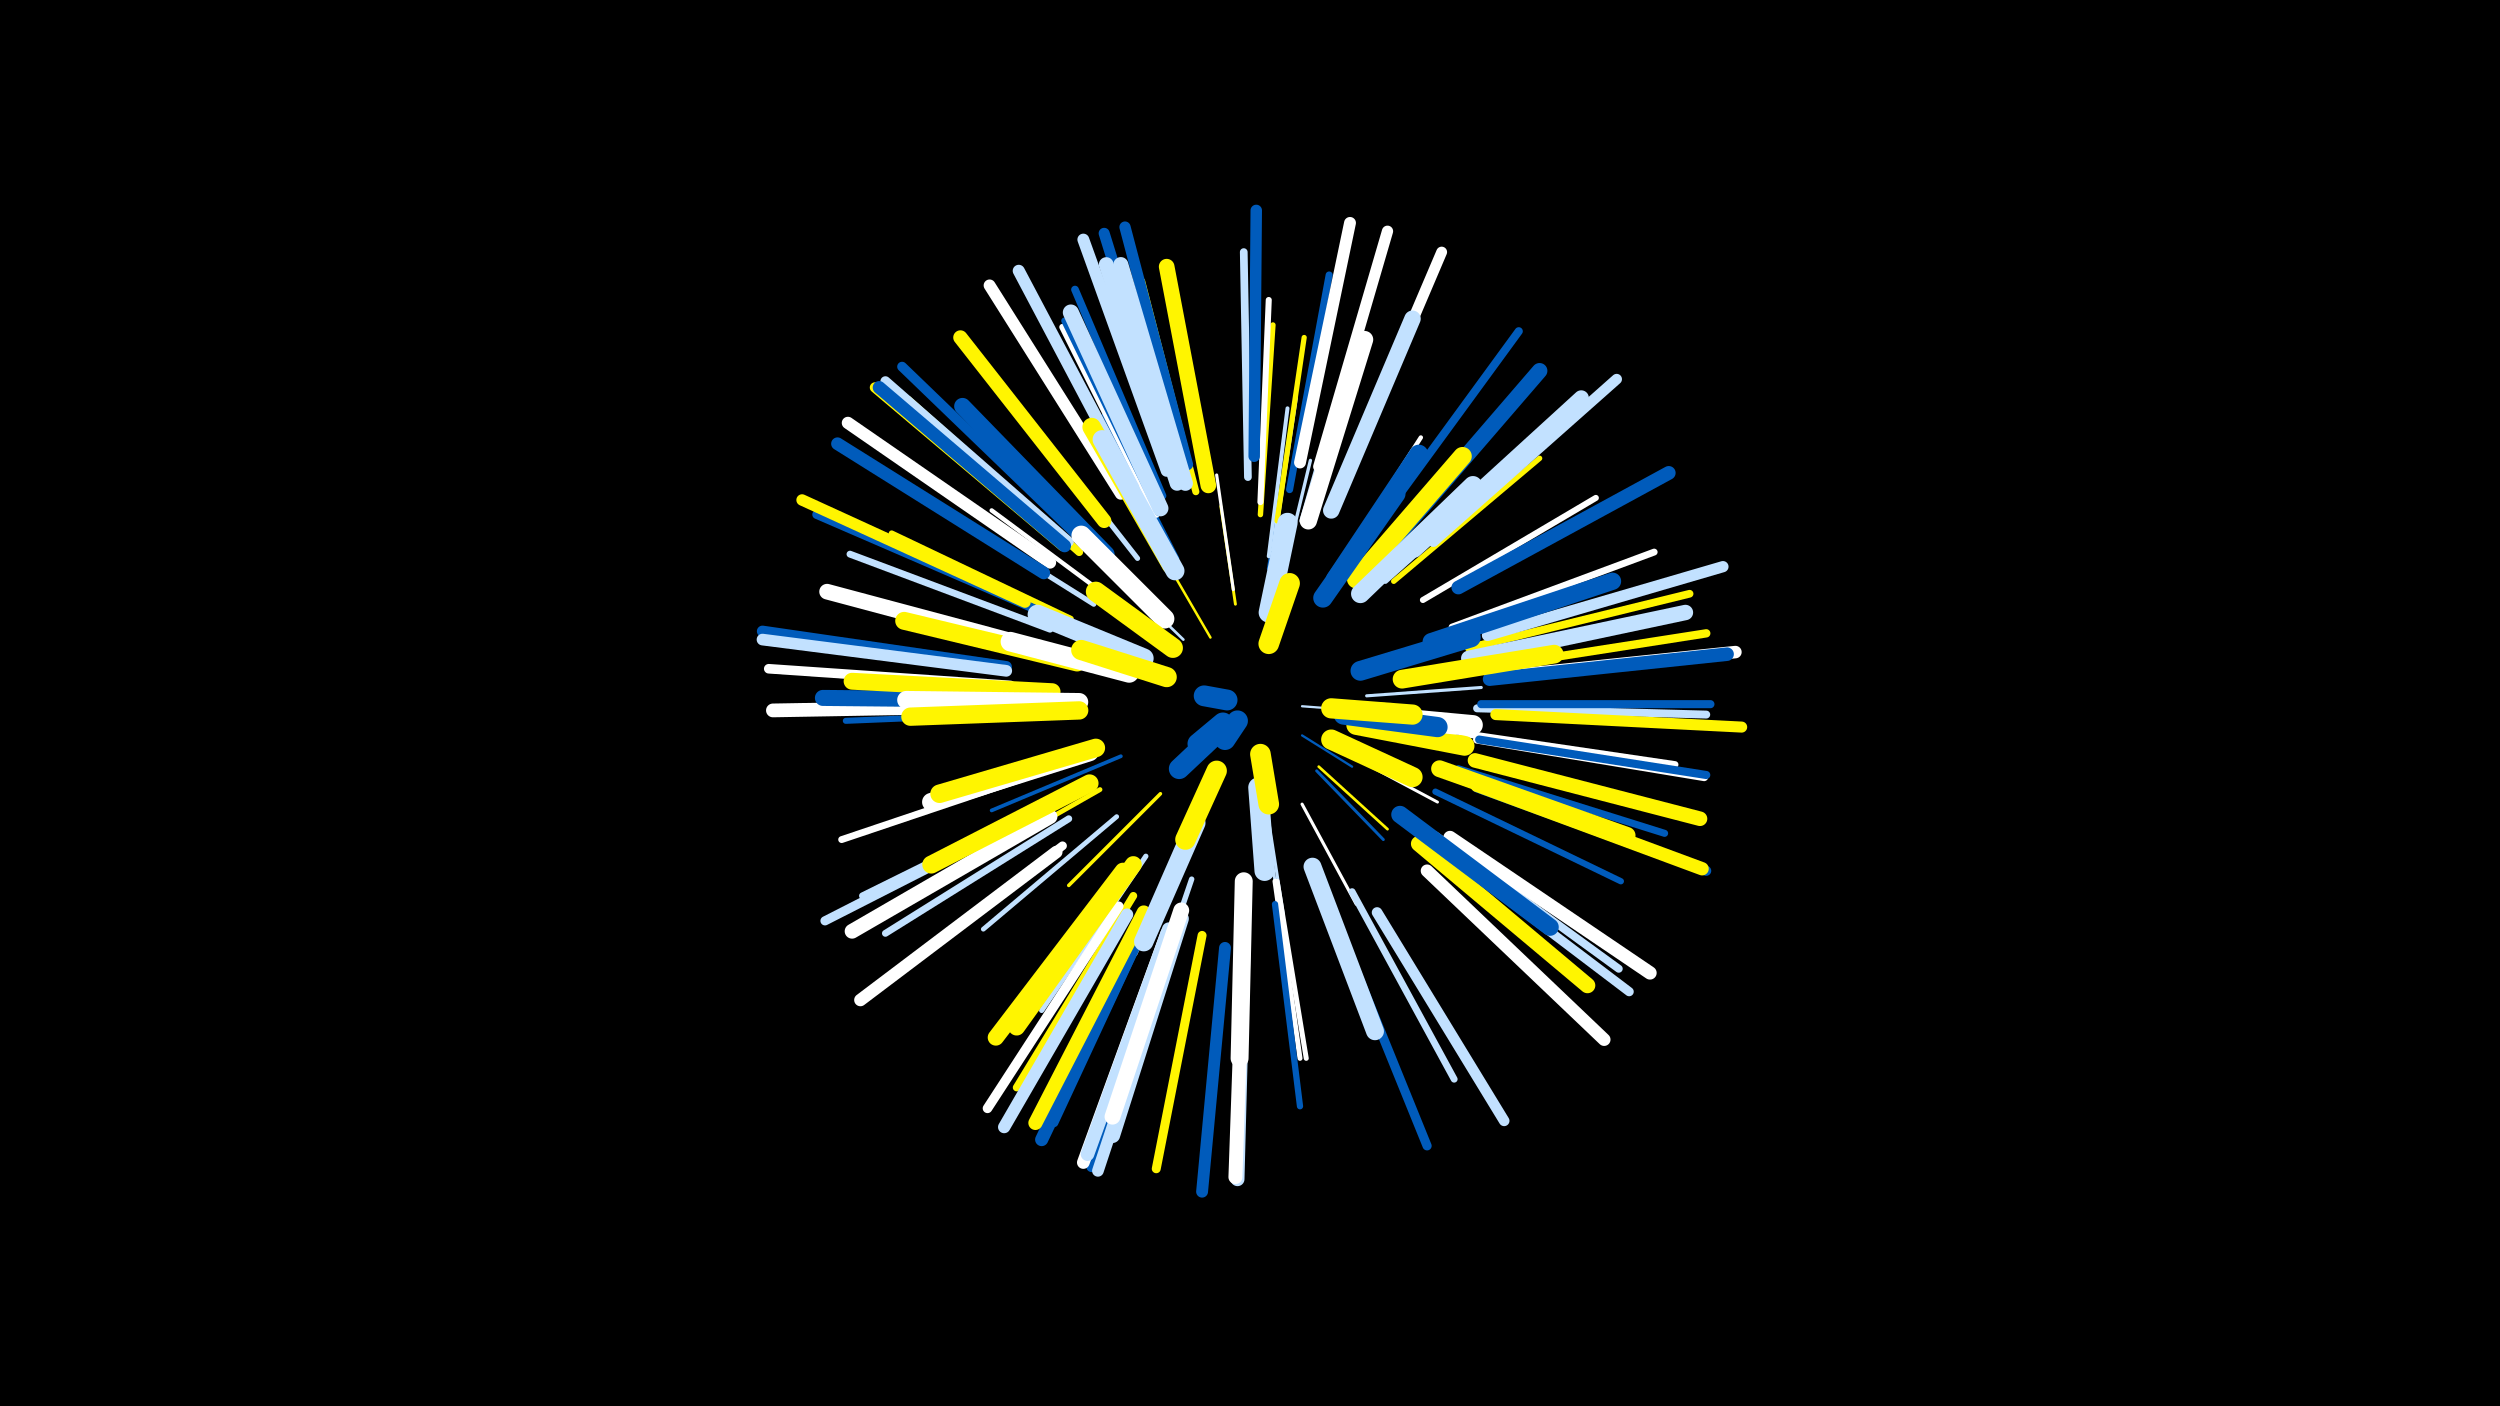 <svg width="1200" height="675" viewBox="-500 -500 1200 675" xmlns="http://www.w3.org/2000/svg"><path d="M-500-500h1200v675h-1200z" fill="#000"/><style>.sparkles path{stroke-linecap:round}</style><g class="sparkles"><path d="M125-161l26 2" stroke-width="1.1" stroke="#c2e1ff3"/><path d="M125-147l24 15" stroke-width="1.1" stroke="#005bbb3"/><path d="M81-194l-18-31" stroke-width="1.2" stroke="#fff5006"/><path d="M68-193l-32-31" stroke-width="1.3" stroke="#c2e1ff9"/><path d="M133-132l33 30" stroke-width="1.3" stroke="#fff5009"/><path d="M132-130l32 33" stroke-width="1.4" stroke="#005bbbA"/><path d="M107-116l6 47" stroke-width="1.4" stroke="#c2e1ffA"/><path d="M93-210l-7-47" stroke-width="1.4" stroke="#fff500A"/><path d="M145-139l45 24" stroke-width="1.4" stroke="#fffC"/><path d="M108-112l8 51" stroke-width="1.5" stroke="#c2e1ffC"/><path d="M125-114l26 48" stroke-width="1.5" stroke="#fffE"/><path d="M92-217l-8-55" stroke-width="1.5" stroke="#fffE"/><path d="M156-166l55-4" stroke-width="1.5" stroke="#c2e1ffF"/><path d="M156-180l57-18" stroke-width="1.6" stroke="#fff50011"/><path d="M115-221l14-58" stroke-width="1.6" stroke="#c2e1ff11"/><path d="M57-119l-44 44" stroke-width="1.7" stroke="#fff50012"/><path d="M109-227l10-65" stroke-width="1.8" stroke="#005bbb15"/><path d="M73-102l-28 60" stroke-width="1.8" stroke="#fff16"/><path d="M38-137l-62 26" stroke-width="1.8" stroke="#005bbb16"/><path d="M109-233l9-71" stroke-width="1.9" stroke="#c2e1ff1A"/><path d="M111-236l11-73" stroke-width="2.0" stroke="#c2e1ff1C"/><path d="M141-226l41-64" stroke-width="2.1" stroke="#fff1D"/><path d="M38-209l-62-46" stroke-width="2.1" stroke="#fff1F"/><path d="M65-232l-35-69" stroke-width="2.1" stroke="#005bbb1F"/><path d="M28-121l-72 41" stroke-width="2.3" stroke="#fff50024"/><path d="M36-108l-64 54" stroke-width="2.3" stroke="#c2e1ff25"/><path d="M112-77l12 85" stroke-width="2.4" stroke="#fff28"/><path d="M113-77l14 85" stroke-width="2.4" stroke="#fff28"/><path d="M165-221l65-58" stroke-width="2.5" stroke="#c2e1ff29"/><path d="M46-232l-54-69" stroke-width="2.5" stroke="#c2e1ff2A"/><path d="M170-109l70 54" stroke-width="2.5" stroke="#fff2A"/><path d="M113-250l13-88" stroke-width="2.5" stroke="#fff5002B"/><path d="M25-210l-75-47" stroke-width="2.5" stroke="#c2e1ff2B"/><path d="M50-89l-50 74" stroke-width="2.5" stroke="#c2e1ff2B"/><path d="M72-78l-29 85" stroke-width="2.6" stroke="#c2e1ff2C"/><path d="M105-253l6-91" stroke-width="2.6" stroke="#fff5002D"/><path d="M169-221l70-59" stroke-width="2.6" stroke="#fff5002D"/><path d="M125-250l25-87" stroke-width="2.6" stroke="#c2e1ff2E"/><path d="M14-203l-86-41" stroke-width="2.8" stroke="#fff50034"/><path d="M183-212l83-49" stroke-width="2.9" stroke="#fff35"/><path d="M105-259l4-97" stroke-width="2.9" stroke="#fff36"/><path d="M3-158l-97 4" stroke-width="2.9" stroke="#005bbb36"/><path d="M112-66l12 97" stroke-width="3.0" stroke="#005bbb37"/><path d="M189-120l89 43" stroke-width="3.0" stroke="#005bbb39"/><path d="M1-161l-99 1" stroke-width="3.0" stroke="#fff39"/><path d="M55-253l-45-90" stroke-width="3.1" stroke="#fff3C"/><path d="M56-254l-45-92" stroke-width="3.2" stroke="#005bbb3F"/><path d="M4-198l-96-36" stroke-width="3.3" stroke="#c2e1ff3F"/><path d="M149-72l49 90" stroke-width="3.3" stroke="#c2e1ff40"/><path d="M202-148l102 15" stroke-width="3.3" stroke="#fff40"/><path d="M197-199l97-36" stroke-width="3.3" stroke="#fff41"/><path d="M2-130l-98 33" stroke-width="3.3" stroke="#fff41"/><path d="M13-107l-88 55" stroke-width="3.3" stroke="#c2e1ff41"/><path d="M7-116l-93 46" stroke-width="3.3" stroke="#c2e1ff42"/><path d="M97-59l-3 104" stroke-width="3.4" stroke="#c2e1ff42"/><path d="M200-131l99 31" stroke-width="3.4" stroke="#005bbb43"/><path d="M74-264l-26-101" stroke-width="3.4" stroke="#fff50044"/><path d="M119-265l19-103" stroke-width="3.4" stroke="#005bbb44"/><path d="M58-262l-42-99" stroke-width="3.7" stroke="#005bbb4B"/><path d="M44-70l-56 92" stroke-width="3.7" stroke="#fff5004C"/><path d="M99-271l-2-108" stroke-width="3.7" stroke="#c2e1ff4C"/><path d="M205-189l106-26" stroke-width="3.7" stroke="#fff5004D"/><path d="M189-99l88 64" stroke-width="3.8" stroke="#c2e1ff4E"/><path d="M209-160l110 3" stroke-width="3.8" stroke="#c2e1ff4F"/><path d="M18-235l-82-73" stroke-width="3.8" stroke="#fff5004F"/><path d="M209-145l109 18" stroke-width="3.9" stroke="#fff51"/><path d="M164-252l65-89" stroke-width="3.9" stroke="#005bbb51"/><path d="M211-162l110 0" stroke-width="3.9" stroke="#005bbb53"/><path d="M210-145l109 17" stroke-width="3.9" stroke="#005bbb53"/><path d="M210-179l109-17" stroke-width="4.0" stroke="#fff50053"/><path d="M53-62l-47 101" stroke-width="4.0" stroke="#005bbb54"/><path d="M10-94l-90 69" stroke-width="4.2" stroke="#fff5B"/><path d="M-4-208l-104-45" stroke-width="4.2" stroke="#005bbb5C"/><path d="M77-51l-22 112" stroke-width="4.3" stroke="#fff5005D"/><path d="M191-93l91 69" stroke-width="4.4" stroke="#c2e1ff5F"/><path d="M142-56l43 106" stroke-width="4.4" stroke="#005bbb60"/><path d="M-2-110l-102 52" stroke-width="4.4" stroke="#c2e1ff60"/><path d="M37-65l-63 97" stroke-width="4.6" stroke="#fff65"/><path d="M-15-171l-116-8" stroke-width="4.6" stroke="#fff66"/><path d="M17-243l-84-81" stroke-width="4.7" stroke="#005bbb68"/><path d="M13-240l-88-77" stroke-width="4.8" stroke="#c2e1ff6A"/><path d="M209-122l110 40" stroke-width="4.8" stroke="#005bbb6B"/><path d="M10-238l-90-76" stroke-width="5.0" stroke="#fff50072"/><path d="M161-62l61 100" stroke-width="5.1" stroke="#c2e1ff73"/><path d="M188-240l88-78" stroke-width="5.1" stroke="#c2e1ff73"/><path d="M146-271l46-108" stroke-width="5.2" stroke="#fff75"/><path d="M62-51l-38 111" stroke-width="5.2" stroke="#005bbb75"/><path d="M218-157l118 6" stroke-width="5.3" stroke="#fff5007A"/><path d="M65-275l-35-113" stroke-width="5.3" stroke="#005bbb7A"/><path d="M133-276l33-113" stroke-width="5.4" stroke="#fff7B"/><path d="M-17-180l-117-17" stroke-width="5.4" stroke="#005bbb7B"/><path d="M70-277l-30-114" stroke-width="5.4" stroke="#005bbb7B"/><path d="M214-195l113-33" stroke-width="5.4" stroke="#c2e1ff7C"/><path d="M-8-211l-107-49" stroke-width="5.5" stroke="#fff5007F"/><path d="M102-281l1-118" stroke-width="5.5" stroke="#005bbb80"/><path d="M-17-178l-117-15" stroke-width="5.6" stroke="#c2e1ff82"/><path d="M64-50l-37 112" stroke-width="5.6" stroke="#c2e1ff83"/><path d="M38-263l-63-100" stroke-width="5.7" stroke="#fff84"/><path d="M88-45l-11 117" stroke-width="5.7" stroke="#005bbb84"/><path d="M60-274l-40-111" stroke-width="5.7" stroke="#c2e1ff84"/><path d="M124-278l24-115" stroke-width="5.7" stroke="#fff86"/><path d="M44-266l-55-104" stroke-width="5.8" stroke="#c2e1ff86"/><path d="M4-230l-97-67" stroke-width="5.9" stroke="#fff8B"/><path d="M41-61l-59 102" stroke-width="5.9" stroke="#c2e1ff8C"/><path d="M7-91l-94 71" stroke-width="6.0" stroke="#fff8E"/><path d="M217-175l116-12" stroke-width="6.0" stroke="#fff8E"/><path d="M185-82l85 81" stroke-width="6.1" stroke="#fff90"/><path d="M60-52l-40 110" stroke-width="6.1" stroke="#fff90"/><path d="M1-225l-99-62" stroke-width="6.1" stroke="#005bbb90"/><path d="M11-238l-89-76" stroke-width="6.2" stroke="#005bbb92"/><path d="M50-58l-50 105" stroke-width="6.3" stroke="#005bbb96"/><path d="M196-98l96 65" stroke-width="6.4" stroke="#fff98"/><path d="M209-123l108 40" stroke-width="6.4" stroke="#fff50099"/><path d="M215-174l114-12" stroke-width="6.5" stroke="#005bbb9B"/><path d="M61-54l-39 108" stroke-width="6.5" stroke="#c2e1ff9C"/><path d="M200-218l101-55" stroke-width="6.6" stroke="#005bbb9E"/><path d="M-15-161l-114 2" stroke-width="6.6" stroke="#fff9E"/><path d="M97-48l-3 114" stroke-width="6.7" stroke="#c2e1ffA0"/><path d="M97-49l-4 114" stroke-width="6.7" stroke="#fffA1"/><path d="M49-62l-52 101" stroke-width="6.8" stroke="#fff500A3"/><path d="M30-250l-69-88" stroke-width="6.9" stroke="#fff500A8"/><path d="M208-135l108 28" stroke-width="7.0" stroke="#fff500AA"/><path d="M65-268l-34-105" stroke-width="7.1" stroke="#c2e1ffAB"/><path d="M4-108l-95 55" stroke-width="7.1" stroke="#fffAD"/><path d="M69-268l-31-105" stroke-width="7.2" stroke="#c2e1ffAE"/><path d="M67-59l-33 104" stroke-width="7.3" stroke="#c2e1ffB1"/><path d="M179-236l80-73" stroke-width="7.3" stroke="#c2e1ffB3"/><path d="M205-184l104-22" stroke-width="7.4" stroke="#c2e1ffB5"/><path d="M80-267l-20-105" stroke-width="7.5" stroke="#fff500B6"/><path d="M170-242l69-80" stroke-width="7.5" stroke="#005bbbB8"/><path d="M181-95l81 68" stroke-width="7.5" stroke="#fff500B8"/><path d="M-2-189l-101-27" stroke-width="7.5" stroke="#fffB9"/><path d="M67-63l-33 99" stroke-width="7.6" stroke="#fffBA"/><path d="M57-256l-43-94" stroke-width="7.7" stroke="#c2e1ffBE"/><path d="M-3-164l-102-1" stroke-width="7.7" stroke="#005bbbBE"/><path d="M39-82l-61 80" stroke-width="7.8" stroke="#fff500C2"/><path d="M139-255l39-92" stroke-width="7.9" stroke="#c2e1ffC2"/><path d="M31-234l-69-71" stroke-width="8.0" stroke="#005bbbC5"/><path d="M191-131l90 32" stroke-width="8.1" stroke="#fff500C9"/><path d="M44-85l-56 78" stroke-width="8.1" stroke="#fff500CA"/><path d="M5-168l-96-5" stroke-width="8.1" stroke="#fff500CA"/><path d="M187-192l87-29" stroke-width="8.3" stroke="#005bbbCF"/><path d="M128-250l27-87" stroke-width="8.3" stroke="#fffD0"/><path d="M172-109l72 54" stroke-width="8.4" stroke="#005bbbD2"/><path d="M23-124l-76 39" stroke-width="8.6" stroke="#fff500D7"/><path d="M17-182l-83-20" stroke-width="8.6" stroke="#fff500D7"/><path d="M97-77l-2 85" stroke-width="8.6" stroke="#fffD7"/><path d="M130-84l30 79" stroke-width="8.6" stroke="#c2e1ffD8"/><path d="M18-163l-83-1" stroke-width="8.7" stroke="#fffDA"/><path d="M18-159l-81 3" stroke-width="8.8" stroke="#fff500DB"/><path d="M23-139l-76 24" stroke-width="8.8" stroke="#fffDD"/><path d="M151-222l51-59" stroke-width="8.9" stroke="#fff500DF"/><path d="M26-141l-75 22" stroke-width="8.9" stroke="#fff500DF"/><path d="M62-229l-38-66" stroke-width="8.9" stroke="#fff500E0"/><path d="M153-215l54-52" stroke-width="9.0" stroke="#c2e1ffE2"/><path d="M173-174l73-12" stroke-width="9.0" stroke="#fff500E2"/><path d="M64-226l-35-63" stroke-width="9.1" stroke="#c2e1ffE4"/><path d="M141-222l40-60" stroke-width="9.1" stroke="#005bbbE4"/><path d="M74-105l-25 57" stroke-width="9.3" stroke="#c2e1ffEB"/><path d="M135-213l35-50" stroke-width="9.3" stroke="#005bbbEC"/><path d="M42-177l-57-15" stroke-width="9.4" stroke="#fffED"/><path d="M59-203l-40-40" stroke-width="9.4" stroke="#fffEF"/><path d="M153-178l53-16" stroke-width="9.5" stroke="#005bbbF0"/><path d="M49-184l-51-21" stroke-width="9.5" stroke="#c2e1ffF0"/><path d="M153-157l54 5" stroke-width="9.5" stroke="#fffF1"/><path d="M151-152l52 10" stroke-width="9.5" stroke="#fff500F1"/><path d="M151-157l50 5" stroke-width="9.6" stroke="#fffF2"/><path d="M63-189l-37-27" stroke-width="9.6" stroke="#fff500F5"/><path d="M145-157l45 6" stroke-width="9.7" stroke="#005bbbF5"/><path d="M109-206l9-43" stroke-width="9.7" stroke="#c2e1ffF5"/><path d="M139-145l39 18" stroke-width="9.7" stroke="#fff500F6"/><path d="M60-175l-41-13" stroke-width="9.7" stroke="#fff500F6"/><path d="M104-122l3 40" stroke-width="9.7" stroke="#c2e1ffF7"/><path d="M139-160l39 3" stroke-width="9.7" stroke="#fff500F7"/><path d="M84-130l-15 33" stroke-width="9.8" stroke="#fff500F8"/><path d="M109-191l10-29" stroke-width="9.9" stroke="#fff500FA"/><path d="M105-138l4 24" stroke-width="9.9" stroke="#fff500FC"/><path d="M83-147l-17 16" stroke-width="9.9" stroke="#005bbbFC"/><path d="M87-153l-12 10" stroke-width="10.0" stroke="#005bbbFD"/><path d="M89-164l-11-2" stroke-width="10.0" stroke="#005bbbFE"/><path d="M94-154l-6 9" stroke-width="10.0" stroke="#005bbbFE"/></g></svg>